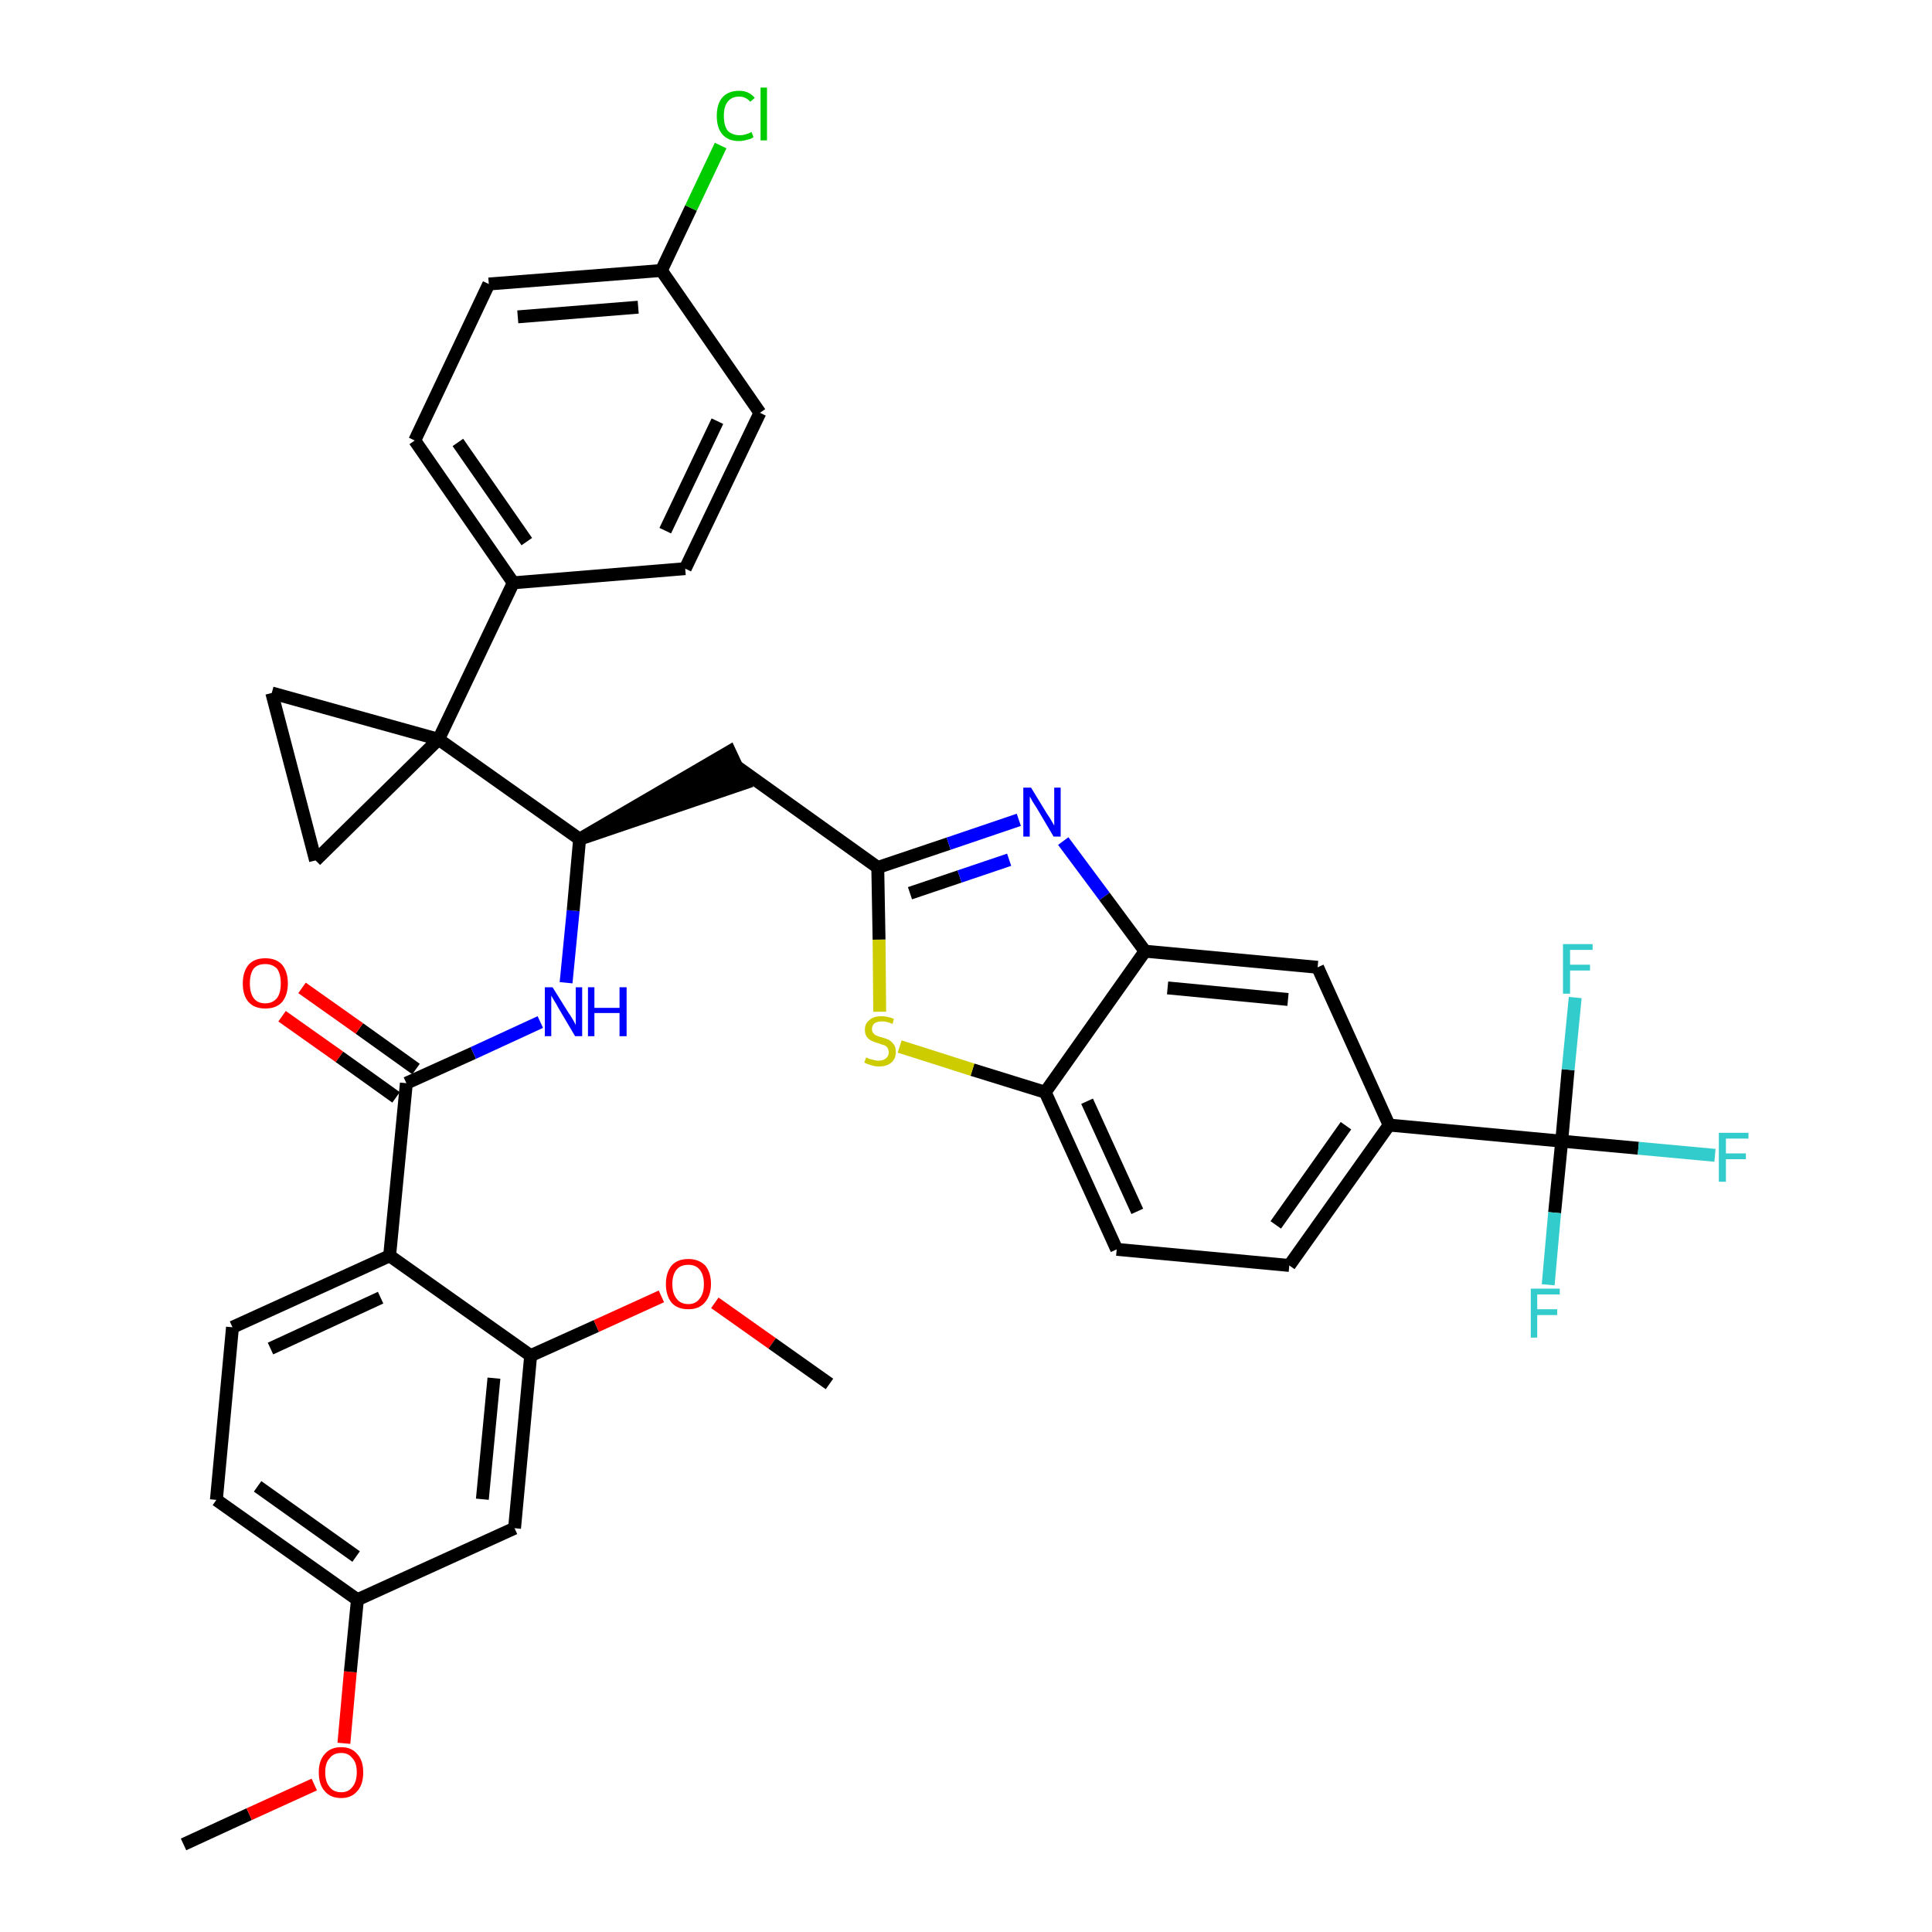 <?xml version='1.0' encoding='iso-8859-1'?>
<svg version='1.1' baseProfile='full'
              xmlns='http://www.w3.org/2000/svg'
                      xmlns:rdkit='http://www.rdkit.org/xml'
                      xmlns:xlink='http://www.w3.org/1999/xlink'
                  xml:space='preserve'
width='300px' height='300px' viewBox='0 0 300 300'>
<!-- END OF HEADER -->
<path class='bond-0 atom-0 atom-1' d='M 28.5,286.4 L 38.7,281.7' style='fill:none;fill-rule:evenodd;stroke:#000000;stroke-width:2.0px;stroke-linecap:butt;stroke-linejoin:miter;stroke-opacity:1' />
<path class='bond-0 atom-0 atom-1' d='M 38.7,281.7 L 48.8,277.1' style='fill:none;fill-rule:evenodd;stroke:#FF0000;stroke-width:2.0px;stroke-linecap:butt;stroke-linejoin:miter;stroke-opacity:1' />
<path class='bond-1 atom-1 atom-2' d='M 53.4,270.7 L 54.4,259.6' style='fill:none;fill-rule:evenodd;stroke:#FF0000;stroke-width:2.0px;stroke-linecap:butt;stroke-linejoin:miter;stroke-opacity:1' />
<path class='bond-1 atom-1 atom-2' d='M 54.4,259.6 L 55.5,248.4' style='fill:none;fill-rule:evenodd;stroke:#000000;stroke-width:2.0px;stroke-linecap:butt;stroke-linejoin:miter;stroke-opacity:1' />
<path class='bond-2 atom-2 atom-3' d='M 55.5,248.4 L 33.6,232.9' style='fill:none;fill-rule:evenodd;stroke:#000000;stroke-width:2.0px;stroke-linecap:butt;stroke-linejoin:miter;stroke-opacity:1' />
<path class='bond-2 atom-2 atom-3' d='M 55.3,241.7 L 40.0,230.8' style='fill:none;fill-rule:evenodd;stroke:#000000;stroke-width:2.0px;stroke-linecap:butt;stroke-linejoin:miter;stroke-opacity:1' />
<path class='bond-37 atom-37 atom-2' d='M 79.9,237.3 L 55.5,248.4' style='fill:none;fill-rule:evenodd;stroke:#000000;stroke-width:2.0px;stroke-linecap:butt;stroke-linejoin:miter;stroke-opacity:1' />
<path class='bond-3 atom-3 atom-4' d='M 33.6,232.9 L 36.1,206.1' style='fill:none;fill-rule:evenodd;stroke:#000000;stroke-width:2.0px;stroke-linecap:butt;stroke-linejoin:miter;stroke-opacity:1' />
<path class='bond-4 atom-4 atom-5' d='M 36.1,206.1 L 60.5,195.0' style='fill:none;fill-rule:evenodd;stroke:#000000;stroke-width:2.0px;stroke-linecap:butt;stroke-linejoin:miter;stroke-opacity:1' />
<path class='bond-4 atom-4 atom-5' d='M 42.0,209.4 L 59.1,201.5' style='fill:none;fill-rule:evenodd;stroke:#000000;stroke-width:2.0px;stroke-linecap:butt;stroke-linejoin:miter;stroke-opacity:1' />
<path class='bond-5 atom-5 atom-6' d='M 60.5,195.0 L 63.1,168.2' style='fill:none;fill-rule:evenodd;stroke:#000000;stroke-width:2.0px;stroke-linecap:butt;stroke-linejoin:miter;stroke-opacity:1' />
<path class='bond-33 atom-5 atom-34' d='M 60.5,195.0 L 82.4,210.5' style='fill:none;fill-rule:evenodd;stroke:#000000;stroke-width:2.0px;stroke-linecap:butt;stroke-linejoin:miter;stroke-opacity:1' />
<path class='bond-6 atom-6 atom-7' d='M 64.6,166.0 L 55.8,159.7' style='fill:none;fill-rule:evenodd;stroke:#000000;stroke-width:2.0px;stroke-linecap:butt;stroke-linejoin:miter;stroke-opacity:1' />
<path class='bond-6 atom-6 atom-7' d='M 55.8,159.7 L 46.9,153.4' style='fill:none;fill-rule:evenodd;stroke:#FF0000;stroke-width:2.0px;stroke-linecap:butt;stroke-linejoin:miter;stroke-opacity:1' />
<path class='bond-6 atom-6 atom-7' d='M 61.5,170.4 L 52.7,164.1' style='fill:none;fill-rule:evenodd;stroke:#000000;stroke-width:2.0px;stroke-linecap:butt;stroke-linejoin:miter;stroke-opacity:1' />
<path class='bond-6 atom-6 atom-7' d='M 52.7,164.1 L 43.8,157.8' style='fill:none;fill-rule:evenodd;stroke:#FF0000;stroke-width:2.0px;stroke-linecap:butt;stroke-linejoin:miter;stroke-opacity:1' />
<path class='bond-7 atom-6 atom-8' d='M 63.1,168.2 L 73.5,163.5' style='fill:none;fill-rule:evenodd;stroke:#000000;stroke-width:2.0px;stroke-linecap:butt;stroke-linejoin:miter;stroke-opacity:1' />
<path class='bond-7 atom-6 atom-8' d='M 73.5,163.5 L 83.9,158.7' style='fill:none;fill-rule:evenodd;stroke:#0000FF;stroke-width:2.0px;stroke-linecap:butt;stroke-linejoin:miter;stroke-opacity:1' />
<path class='bond-8 atom-8 atom-9' d='M 87.9,152.6 L 89.0,141.4' style='fill:none;fill-rule:evenodd;stroke:#0000FF;stroke-width:2.0px;stroke-linecap:butt;stroke-linejoin:miter;stroke-opacity:1' />
<path class='bond-8 atom-8 atom-9' d='M 89.0,141.4 L 90.0,130.3' style='fill:none;fill-rule:evenodd;stroke:#000000;stroke-width:2.0px;stroke-linecap:butt;stroke-linejoin:miter;stroke-opacity:1' />
<path class='bond-9 atom-9 atom-10' d='M 90.0,130.3 L 115.6,121.6 L 113.3,116.7 Z' style='fill:#000000;fill-rule:evenodd;fill-opacity:1;stroke:#000000;stroke-width:2.0px;stroke-linecap:butt;stroke-linejoin:miter;stroke-opacity:1;' />
<path class='bond-23 atom-9 atom-24' d='M 90.0,130.3 L 68.1,114.8' style='fill:none;fill-rule:evenodd;stroke:#000000;stroke-width:2.0px;stroke-linecap:butt;stroke-linejoin:miter;stroke-opacity:1' />
<path class='bond-10 atom-10 atom-11' d='M 114.5,119.1 L 136.3,134.7' style='fill:none;fill-rule:evenodd;stroke:#000000;stroke-width:2.0px;stroke-linecap:butt;stroke-linejoin:miter;stroke-opacity:1' />
<path class='bond-11 atom-11 atom-12' d='M 136.3,134.7 L 147.3,131.0' style='fill:none;fill-rule:evenodd;stroke:#000000;stroke-width:2.0px;stroke-linecap:butt;stroke-linejoin:miter;stroke-opacity:1' />
<path class='bond-11 atom-11 atom-12' d='M 147.3,131.0 L 158.2,127.3' style='fill:none;fill-rule:evenodd;stroke:#0000FF;stroke-width:2.0px;stroke-linecap:butt;stroke-linejoin:miter;stroke-opacity:1' />
<path class='bond-11 atom-11 atom-12' d='M 141.3,138.7 L 149.0,136.1' style='fill:none;fill-rule:evenodd;stroke:#000000;stroke-width:2.0px;stroke-linecap:butt;stroke-linejoin:miter;stroke-opacity:1' />
<path class='bond-11 atom-11 atom-12' d='M 149.0,136.1 L 156.7,133.5' style='fill:none;fill-rule:evenodd;stroke:#0000FF;stroke-width:2.0px;stroke-linecap:butt;stroke-linejoin:miter;stroke-opacity:1' />
<path class='bond-38 atom-23 atom-11' d='M 136.6,157.1 L 136.5,145.9' style='fill:none;fill-rule:evenodd;stroke:#CCCC00;stroke-width:2.0px;stroke-linecap:butt;stroke-linejoin:miter;stroke-opacity:1' />
<path class='bond-38 atom-23 atom-11' d='M 136.5,145.9 L 136.3,134.7' style='fill:none;fill-rule:evenodd;stroke:#000000;stroke-width:2.0px;stroke-linecap:butt;stroke-linejoin:miter;stroke-opacity:1' />
<path class='bond-12 atom-12 atom-13' d='M 165.1,130.6 L 171.5,139.2' style='fill:none;fill-rule:evenodd;stroke:#0000FF;stroke-width:2.0px;stroke-linecap:butt;stroke-linejoin:miter;stroke-opacity:1' />
<path class='bond-12 atom-12 atom-13' d='M 171.5,139.2 L 177.8,147.7' style='fill:none;fill-rule:evenodd;stroke:#000000;stroke-width:2.0px;stroke-linecap:butt;stroke-linejoin:miter;stroke-opacity:1' />
<path class='bond-13 atom-13 atom-14' d='M 177.8,147.7 L 204.6,150.2' style='fill:none;fill-rule:evenodd;stroke:#000000;stroke-width:2.0px;stroke-linecap:butt;stroke-linejoin:miter;stroke-opacity:1' />
<path class='bond-13 atom-13 atom-14' d='M 181.3,153.4 L 200.0,155.2' style='fill:none;fill-rule:evenodd;stroke:#000000;stroke-width:2.0px;stroke-linecap:butt;stroke-linejoin:miter;stroke-opacity:1' />
<path class='bond-40 atom-22 atom-13' d='M 162.3,169.6 L 177.8,147.7' style='fill:none;fill-rule:evenodd;stroke:#000000;stroke-width:2.0px;stroke-linecap:butt;stroke-linejoin:miter;stroke-opacity:1' />
<path class='bond-14 atom-14 atom-15' d='M 204.6,150.2 L 215.7,174.7' style='fill:none;fill-rule:evenodd;stroke:#000000;stroke-width:2.0px;stroke-linecap:butt;stroke-linejoin:miter;stroke-opacity:1' />
<path class='bond-15 atom-15 atom-16' d='M 215.7,174.7 L 242.5,177.2' style='fill:none;fill-rule:evenodd;stroke:#000000;stroke-width:2.0px;stroke-linecap:butt;stroke-linejoin:miter;stroke-opacity:1' />
<path class='bond-19 atom-15 atom-20' d='M 215.7,174.7 L 200.2,196.5' style='fill:none;fill-rule:evenodd;stroke:#000000;stroke-width:2.0px;stroke-linecap:butt;stroke-linejoin:miter;stroke-opacity:1' />
<path class='bond-19 atom-15 atom-20' d='M 209.0,174.8 L 198.1,190.2' style='fill:none;fill-rule:evenodd;stroke:#000000;stroke-width:2.0px;stroke-linecap:butt;stroke-linejoin:miter;stroke-opacity:1' />
<path class='bond-16 atom-16 atom-17' d='M 242.5,177.2 L 254.4,178.3' style='fill:none;fill-rule:evenodd;stroke:#000000;stroke-width:2.0px;stroke-linecap:butt;stroke-linejoin:miter;stroke-opacity:1' />
<path class='bond-16 atom-16 atom-17' d='M 254.4,178.3 L 266.3,179.4' style='fill:none;fill-rule:evenodd;stroke:#33CCCC;stroke-width:2.0px;stroke-linecap:butt;stroke-linejoin:miter;stroke-opacity:1' />
<path class='bond-17 atom-16 atom-18' d='M 242.5,177.2 L 241.4,188.3' style='fill:none;fill-rule:evenodd;stroke:#000000;stroke-width:2.0px;stroke-linecap:butt;stroke-linejoin:miter;stroke-opacity:1' />
<path class='bond-17 atom-16 atom-18' d='M 241.4,188.3 L 240.4,199.5' style='fill:none;fill-rule:evenodd;stroke:#33CCCC;stroke-width:2.0px;stroke-linecap:butt;stroke-linejoin:miter;stroke-opacity:1' />
<path class='bond-18 atom-16 atom-19' d='M 242.5,177.2 L 243.5,166.1' style='fill:none;fill-rule:evenodd;stroke:#000000;stroke-width:2.0px;stroke-linecap:butt;stroke-linejoin:miter;stroke-opacity:1' />
<path class='bond-18 atom-16 atom-19' d='M 243.5,166.1 L 244.6,154.9' style='fill:none;fill-rule:evenodd;stroke:#33CCCC;stroke-width:2.0px;stroke-linecap:butt;stroke-linejoin:miter;stroke-opacity:1' />
<path class='bond-20 atom-20 atom-21' d='M 200.2,196.5 L 173.4,194.0' style='fill:none;fill-rule:evenodd;stroke:#000000;stroke-width:2.0px;stroke-linecap:butt;stroke-linejoin:miter;stroke-opacity:1' />
<path class='bond-21 atom-21 atom-22' d='M 173.4,194.0 L 162.3,169.6' style='fill:none;fill-rule:evenodd;stroke:#000000;stroke-width:2.0px;stroke-linecap:butt;stroke-linejoin:miter;stroke-opacity:1' />
<path class='bond-21 atom-21 atom-22' d='M 176.6,188.1 L 168.8,171.0' style='fill:none;fill-rule:evenodd;stroke:#000000;stroke-width:2.0px;stroke-linecap:butt;stroke-linejoin:miter;stroke-opacity:1' />
<path class='bond-22 atom-22 atom-23' d='M 162.3,169.6 L 151.0,166.1' style='fill:none;fill-rule:evenodd;stroke:#000000;stroke-width:2.0px;stroke-linecap:butt;stroke-linejoin:miter;stroke-opacity:1' />
<path class='bond-22 atom-22 atom-23' d='M 151.0,166.1 L 139.7,162.5' style='fill:none;fill-rule:evenodd;stroke:#CCCC00;stroke-width:2.0px;stroke-linecap:butt;stroke-linejoin:miter;stroke-opacity:1' />
<path class='bond-24 atom-24 atom-25' d='M 68.1,114.8 L 79.7,90.5' style='fill:none;fill-rule:evenodd;stroke:#000000;stroke-width:2.0px;stroke-linecap:butt;stroke-linejoin:miter;stroke-opacity:1' />
<path class='bond-31 atom-24 atom-32' d='M 68.1,114.8 L 42.2,107.6' style='fill:none;fill-rule:evenodd;stroke:#000000;stroke-width:2.0px;stroke-linecap:butt;stroke-linejoin:miter;stroke-opacity:1' />
<path class='bond-39 atom-33 atom-24' d='M 49.0,133.6 L 68.1,114.8' style='fill:none;fill-rule:evenodd;stroke:#000000;stroke-width:2.0px;stroke-linecap:butt;stroke-linejoin:miter;stroke-opacity:1' />
<path class='bond-25 atom-25 atom-26' d='M 79.7,90.5 L 64.4,68.4' style='fill:none;fill-rule:evenodd;stroke:#000000;stroke-width:2.0px;stroke-linecap:butt;stroke-linejoin:miter;stroke-opacity:1' />
<path class='bond-25 atom-25 atom-26' d='M 81.8,84.1 L 71.1,68.7' style='fill:none;fill-rule:evenodd;stroke:#000000;stroke-width:2.0px;stroke-linecap:butt;stroke-linejoin:miter;stroke-opacity:1' />
<path class='bond-41 atom-31 atom-25' d='M 106.4,88.3 L 79.7,90.5' style='fill:none;fill-rule:evenodd;stroke:#000000;stroke-width:2.0px;stroke-linecap:butt;stroke-linejoin:miter;stroke-opacity:1' />
<path class='bond-26 atom-26 atom-27' d='M 64.4,68.4 L 75.9,44.1' style='fill:none;fill-rule:evenodd;stroke:#000000;stroke-width:2.0px;stroke-linecap:butt;stroke-linejoin:miter;stroke-opacity:1' />
<path class='bond-27 atom-27 atom-28' d='M 75.9,44.1 L 102.7,42.0' style='fill:none;fill-rule:evenodd;stroke:#000000;stroke-width:2.0px;stroke-linecap:butt;stroke-linejoin:miter;stroke-opacity:1' />
<path class='bond-27 atom-27 atom-28' d='M 80.4,49.2 L 99.1,47.7' style='fill:none;fill-rule:evenodd;stroke:#000000;stroke-width:2.0px;stroke-linecap:butt;stroke-linejoin:miter;stroke-opacity:1' />
<path class='bond-28 atom-28 atom-29' d='M 102.7,42.0 L 107.3,32.3' style='fill:none;fill-rule:evenodd;stroke:#000000;stroke-width:2.0px;stroke-linecap:butt;stroke-linejoin:miter;stroke-opacity:1' />
<path class='bond-28 atom-28 atom-29' d='M 107.3,32.3 L 111.9,22.6' style='fill:none;fill-rule:evenodd;stroke:#00CC00;stroke-width:2.0px;stroke-linecap:butt;stroke-linejoin:miter;stroke-opacity:1' />
<path class='bond-29 atom-28 atom-30' d='M 102.7,42.0 L 118.0,64.1' style='fill:none;fill-rule:evenodd;stroke:#000000;stroke-width:2.0px;stroke-linecap:butt;stroke-linejoin:miter;stroke-opacity:1' />
<path class='bond-30 atom-30 atom-31' d='M 118.0,64.1 L 106.4,88.3' style='fill:none;fill-rule:evenodd;stroke:#000000;stroke-width:2.0px;stroke-linecap:butt;stroke-linejoin:miter;stroke-opacity:1' />
<path class='bond-30 atom-30 atom-31' d='M 111.4,65.4 L 103.3,82.4' style='fill:none;fill-rule:evenodd;stroke:#000000;stroke-width:2.0px;stroke-linecap:butt;stroke-linejoin:miter;stroke-opacity:1' />
<path class='bond-32 atom-32 atom-33' d='M 42.2,107.6 L 49.0,133.6' style='fill:none;fill-rule:evenodd;stroke:#000000;stroke-width:2.0px;stroke-linecap:butt;stroke-linejoin:miter;stroke-opacity:1' />
<path class='bond-34 atom-34 atom-35' d='M 82.4,210.5 L 92.6,205.9' style='fill:none;fill-rule:evenodd;stroke:#000000;stroke-width:2.0px;stroke-linecap:butt;stroke-linejoin:miter;stroke-opacity:1' />
<path class='bond-34 atom-34 atom-35' d='M 92.6,205.9 L 102.7,201.3' style='fill:none;fill-rule:evenodd;stroke:#FF0000;stroke-width:2.0px;stroke-linecap:butt;stroke-linejoin:miter;stroke-opacity:1' />
<path class='bond-36 atom-34 atom-37' d='M 82.4,210.5 L 79.9,237.3' style='fill:none;fill-rule:evenodd;stroke:#000000;stroke-width:2.0px;stroke-linecap:butt;stroke-linejoin:miter;stroke-opacity:1' />
<path class='bond-36 atom-34 atom-37' d='M 76.7,214.0 L 74.9,232.8' style='fill:none;fill-rule:evenodd;stroke:#000000;stroke-width:2.0px;stroke-linecap:butt;stroke-linejoin:miter;stroke-opacity:1' />
<path class='bond-35 atom-35 atom-36' d='M 111.0,202.3 L 119.9,208.6' style='fill:none;fill-rule:evenodd;stroke:#FF0000;stroke-width:2.0px;stroke-linecap:butt;stroke-linejoin:miter;stroke-opacity:1' />
<path class='bond-35 atom-35 atom-36' d='M 119.9,208.6 L 128.8,214.9' style='fill:none;fill-rule:evenodd;stroke:#000000;stroke-width:2.0px;stroke-linecap:butt;stroke-linejoin:miter;stroke-opacity:1' />
<path  class='atom-1' d='M 49.5 275.2
Q 49.5 273.4, 50.4 272.4
Q 51.3 271.3, 53.0 271.3
Q 54.6 271.3, 55.5 272.4
Q 56.4 273.4, 56.4 275.2
Q 56.4 277.1, 55.5 278.1
Q 54.6 279.2, 53.0 279.2
Q 51.3 279.2, 50.4 278.1
Q 49.5 277.1, 49.5 275.2
M 53.0 278.3
Q 54.1 278.3, 54.7 277.5
Q 55.4 276.7, 55.4 275.2
Q 55.4 273.7, 54.7 273.0
Q 54.1 272.2, 53.0 272.2
Q 51.8 272.2, 51.2 273.0
Q 50.5 273.7, 50.5 275.2
Q 50.5 276.7, 51.2 277.5
Q 51.8 278.3, 53.0 278.3
' fill='#FF0000'/>
<path  class='atom-7' d='M 37.7 152.7
Q 37.7 150.9, 38.6 149.8
Q 39.5 148.8, 41.2 148.8
Q 42.9 148.8, 43.8 149.8
Q 44.7 150.9, 44.7 152.7
Q 44.7 154.5, 43.8 155.6
Q 42.9 156.6, 41.2 156.6
Q 39.5 156.6, 38.6 155.6
Q 37.7 154.6, 37.7 152.7
M 41.2 155.8
Q 42.3 155.8, 43.0 155.0
Q 43.6 154.2, 43.6 152.7
Q 43.6 151.2, 43.0 150.4
Q 42.3 149.7, 41.2 149.7
Q 40.0 149.7, 39.4 150.4
Q 38.8 151.2, 38.8 152.7
Q 38.8 154.2, 39.4 155.0
Q 40.0 155.8, 41.2 155.8
' fill='#FF0000'/>
<path  class='atom-8' d='M 85.8 153.3
L 88.3 157.3
Q 88.6 157.7, 89.0 158.4
Q 89.4 159.1, 89.4 159.2
L 89.4 153.3
L 90.4 153.3
L 90.4 160.9
L 89.3 160.9
L 86.7 156.5
Q 86.4 155.9, 86.0 155.3
Q 85.7 154.8, 85.6 154.6
L 85.6 160.9
L 84.6 160.9
L 84.6 153.3
L 85.8 153.3
' fill='#0000FF'/>
<path  class='atom-8' d='M 91.3 153.3
L 92.3 153.3
L 92.3 156.5
L 96.2 156.5
L 96.2 153.3
L 97.3 153.3
L 97.3 160.9
L 96.2 160.9
L 96.2 157.3
L 92.3 157.3
L 92.3 160.9
L 91.3 160.9
L 91.3 153.3
' fill='#0000FF'/>
<path  class='atom-12' d='M 160.1 122.3
L 162.6 126.4
Q 162.9 126.8, 163.3 127.5
Q 163.7 128.2, 163.7 128.2
L 163.7 122.3
L 164.7 122.3
L 164.7 129.9
L 163.6 129.9
L 161.0 125.5
Q 160.7 125.0, 160.3 124.4
Q 160.0 123.8, 159.9 123.7
L 159.9 129.9
L 158.9 129.9
L 158.9 122.3
L 160.1 122.3
' fill='#0000FF'/>
<path  class='atom-17' d='M 266.9 175.9
L 271.5 175.9
L 271.5 176.8
L 268.0 176.8
L 268.0 179.1
L 271.1 179.1
L 271.1 180.0
L 268.0 180.0
L 268.0 183.5
L 266.9 183.5
L 266.9 175.9
' fill='#33CCCC'/>
<path  class='atom-18' d='M 237.7 200.1
L 242.2 200.1
L 242.2 201.0
L 238.7 201.0
L 238.7 203.3
L 241.8 203.3
L 241.8 204.2
L 238.7 204.2
L 238.7 207.7
L 237.7 207.7
L 237.7 200.1
' fill='#33CCCC'/>
<path  class='atom-19' d='M 242.7 146.6
L 247.3 146.6
L 247.3 147.5
L 243.8 147.5
L 243.8 149.8
L 246.9 149.8
L 246.9 150.7
L 243.8 150.7
L 243.8 154.3
L 242.7 154.3
L 242.7 146.6
' fill='#33CCCC'/>
<path  class='atom-23' d='M 134.5 164.2
Q 134.6 164.2, 134.9 164.4
Q 135.3 164.5, 135.7 164.6
Q 136.1 164.7, 136.4 164.7
Q 137.2 164.7, 137.6 164.3
Q 138.0 164.0, 138.0 163.4
Q 138.0 163.0, 137.8 162.7
Q 137.6 162.4, 137.3 162.3
Q 136.9 162.2, 136.4 162.0
Q 135.7 161.8, 135.3 161.6
Q 134.9 161.4, 134.6 161.0
Q 134.3 160.6, 134.3 159.9
Q 134.3 158.9, 135.0 158.4
Q 135.6 157.8, 136.9 157.8
Q 137.8 157.8, 138.8 158.2
L 138.6 159.0
Q 137.7 158.6, 137.0 158.6
Q 136.2 158.6, 135.8 158.9
Q 135.4 159.2, 135.4 159.8
Q 135.4 160.2, 135.6 160.4
Q 135.8 160.7, 136.1 160.8
Q 136.5 161.0, 137.0 161.1
Q 137.7 161.3, 138.1 161.5
Q 138.5 161.8, 138.8 162.2
Q 139.1 162.6, 139.1 163.4
Q 139.1 164.4, 138.4 165.0
Q 137.7 165.6, 136.5 165.6
Q 135.8 165.6, 135.3 165.4
Q 134.8 165.3, 134.2 165.0
L 134.5 164.2
' fill='#CCCC00'/>
<path  class='atom-29' d='M 111.3 18.0
Q 111.3 16.1, 112.2 15.1
Q 113.1 14.1, 114.8 14.1
Q 116.3 14.1, 117.2 15.2
L 116.5 15.8
Q 115.8 15.0, 114.8 15.0
Q 113.6 15.0, 113.0 15.8
Q 112.4 16.5, 112.4 18.0
Q 112.4 19.5, 113.0 20.3
Q 113.7 21.0, 114.9 21.0
Q 115.7 21.0, 116.7 20.5
L 117.0 21.3
Q 116.6 21.6, 116.0 21.7
Q 115.4 21.9, 114.7 21.9
Q 113.1 21.9, 112.2 20.9
Q 111.3 19.9, 111.3 18.0
' fill='#00CC00'/>
<path  class='atom-29' d='M 118.1 13.6
L 119.1 13.6
L 119.1 21.8
L 118.1 21.8
L 118.1 13.6
' fill='#00CC00'/>
<path  class='atom-35' d='M 103.4 199.4
Q 103.4 197.6, 104.3 196.5
Q 105.2 195.5, 106.9 195.5
Q 108.5 195.5, 109.5 196.5
Q 110.4 197.6, 110.4 199.4
Q 110.4 201.2, 109.4 202.3
Q 108.5 203.3, 106.9 203.3
Q 105.2 203.3, 104.3 202.3
Q 103.4 201.2, 103.4 199.4
M 106.9 202.5
Q 108.0 202.5, 108.6 201.7
Q 109.3 200.9, 109.3 199.4
Q 109.3 197.9, 108.6 197.1
Q 108.0 196.4, 106.9 196.4
Q 105.7 196.4, 105.1 197.1
Q 104.4 197.9, 104.4 199.4
Q 104.4 200.9, 105.1 201.7
Q 105.7 202.5, 106.9 202.5
' fill='#FF0000'/>
</svg>
